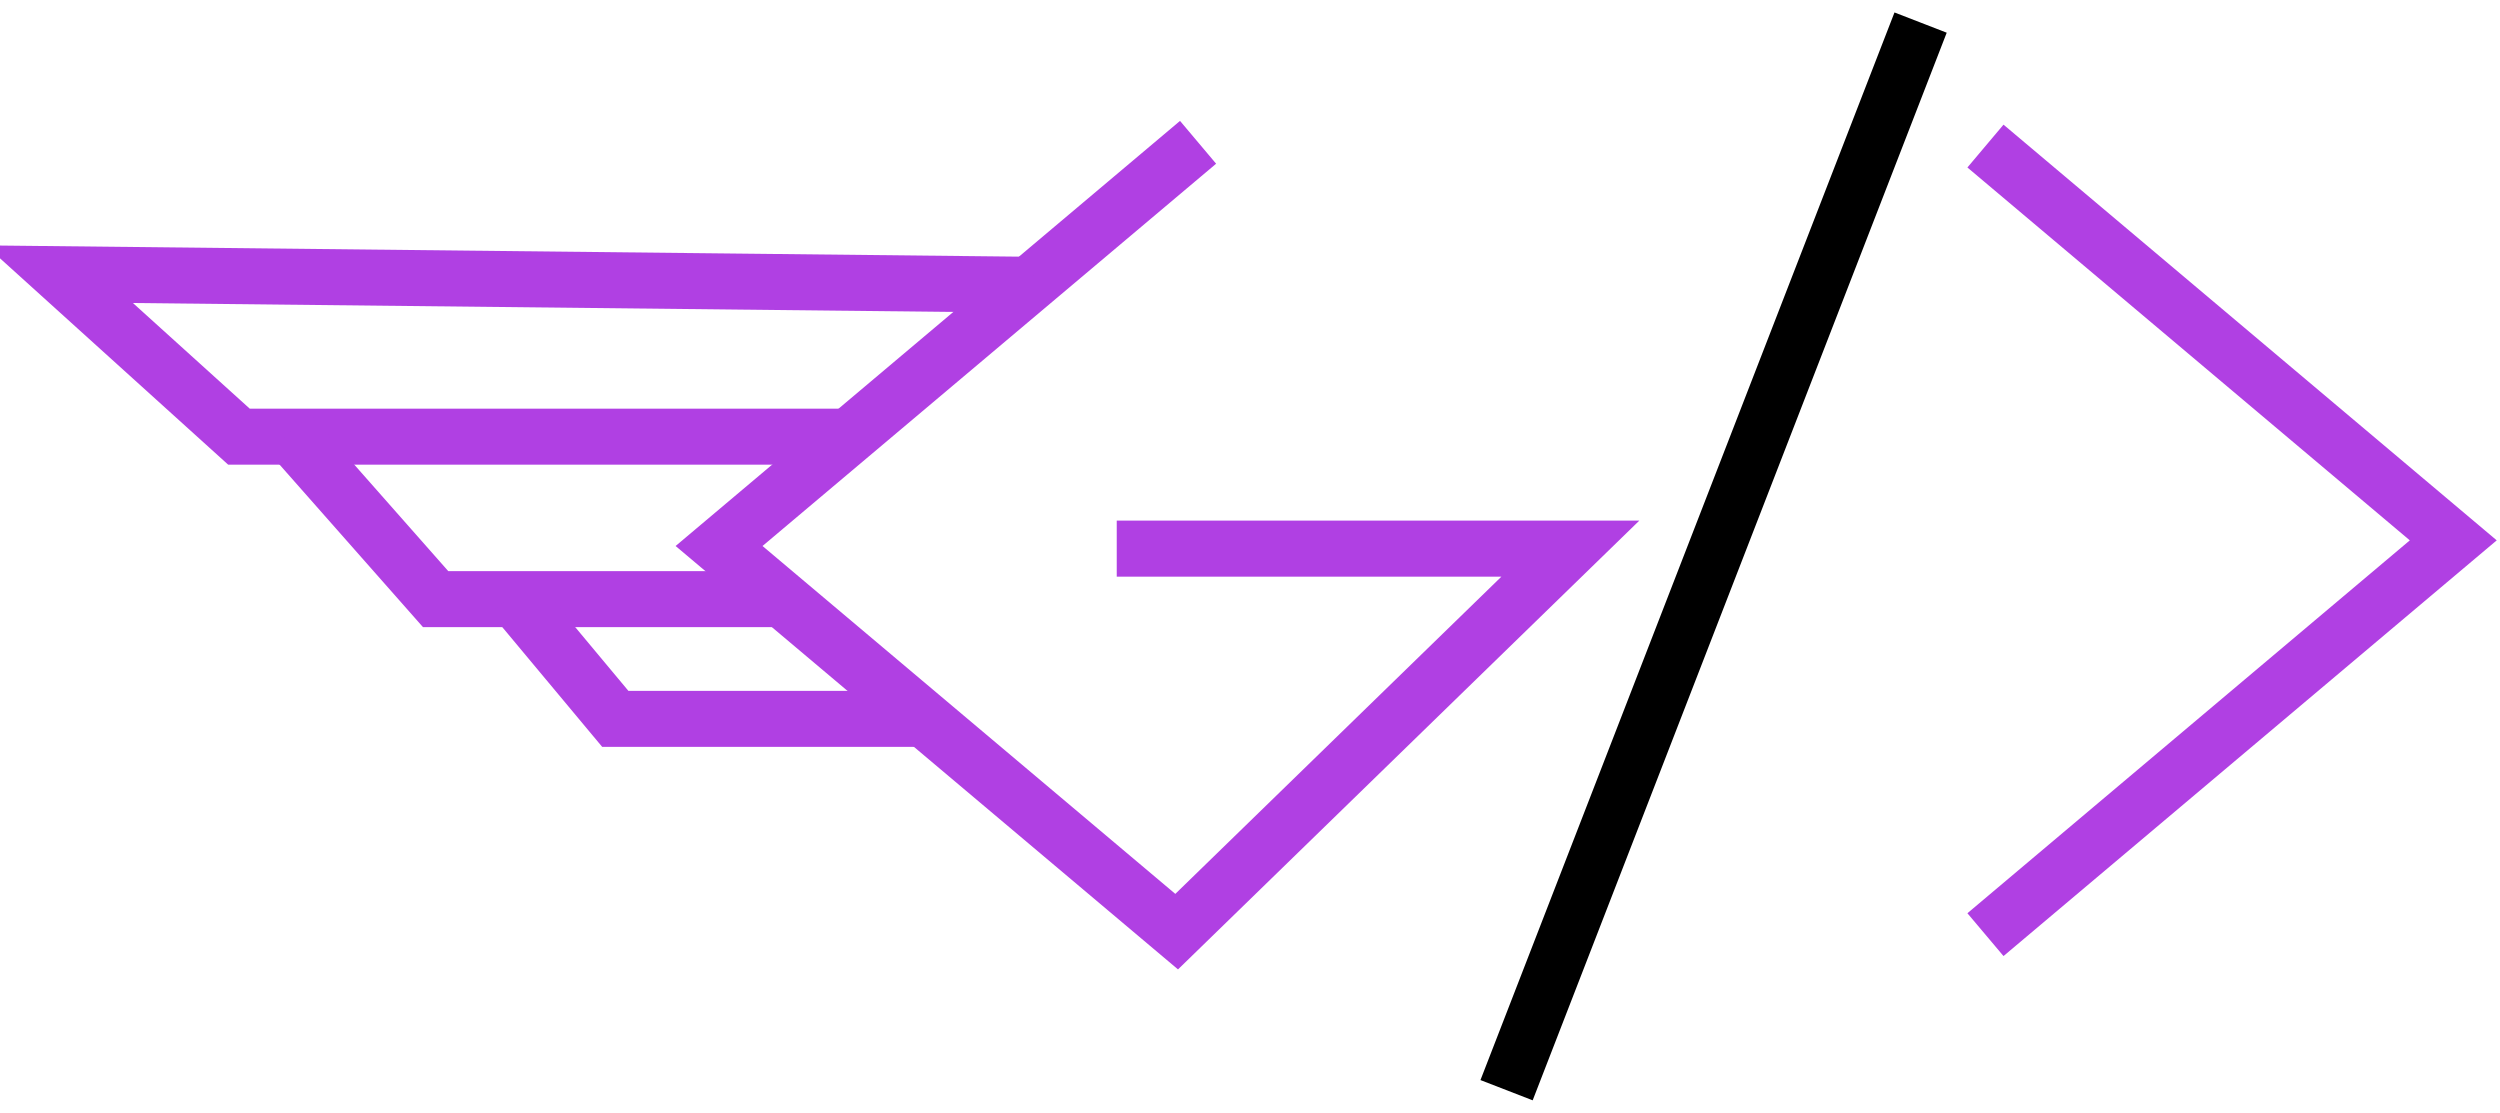 <svg width="1339" height="596" viewBox="0 0 1339 596" fill="none" xmlns="http://www.w3.org/2000/svg">
<g clip-path="url(#clip0_627_121)">
<path d="M1074.88 87.901L1313.97 289.415L1074.88 490.93" stroke="#B040E3" stroke-width="30" stroke-miterlimit="10" stroke-linecap="square"/>
<path d="M1023.25 26.076L812.341 569.924" stroke="black" stroke-width="30" stroke-miterlimit="10" stroke-linecap="square"/>
<path d="M630.217 85.885L385.128 292.438L630.217 498.991L841.082 293.849H613.125" stroke="#B040E3" stroke-width="30" stroke-miterlimit="10" stroke-linecap="square"/>
<path d="M538.752 152.385L31.765 146.864L127.986 233.878H439.467" stroke="#B040E3" stroke-width="30" stroke-miterlimit="10" stroke-linecap="square"/>
<path d="M164.629 243.067L233.318 320.892H407.38" stroke="#B040E3" stroke-width="30" stroke-miterlimit="10" stroke-linecap="square"/>
<path d="M283.707 330.081L329.54 385.014H480.705" stroke="#B040E3" stroke-width="30" stroke-miterlimit="10" stroke-linecap="square"/>
</g>
<defs>
<clipPath id="clip0_627_121">
<rect width="1339" height="596" fill="white"/>
</clipPath>
</defs>
</svg>
